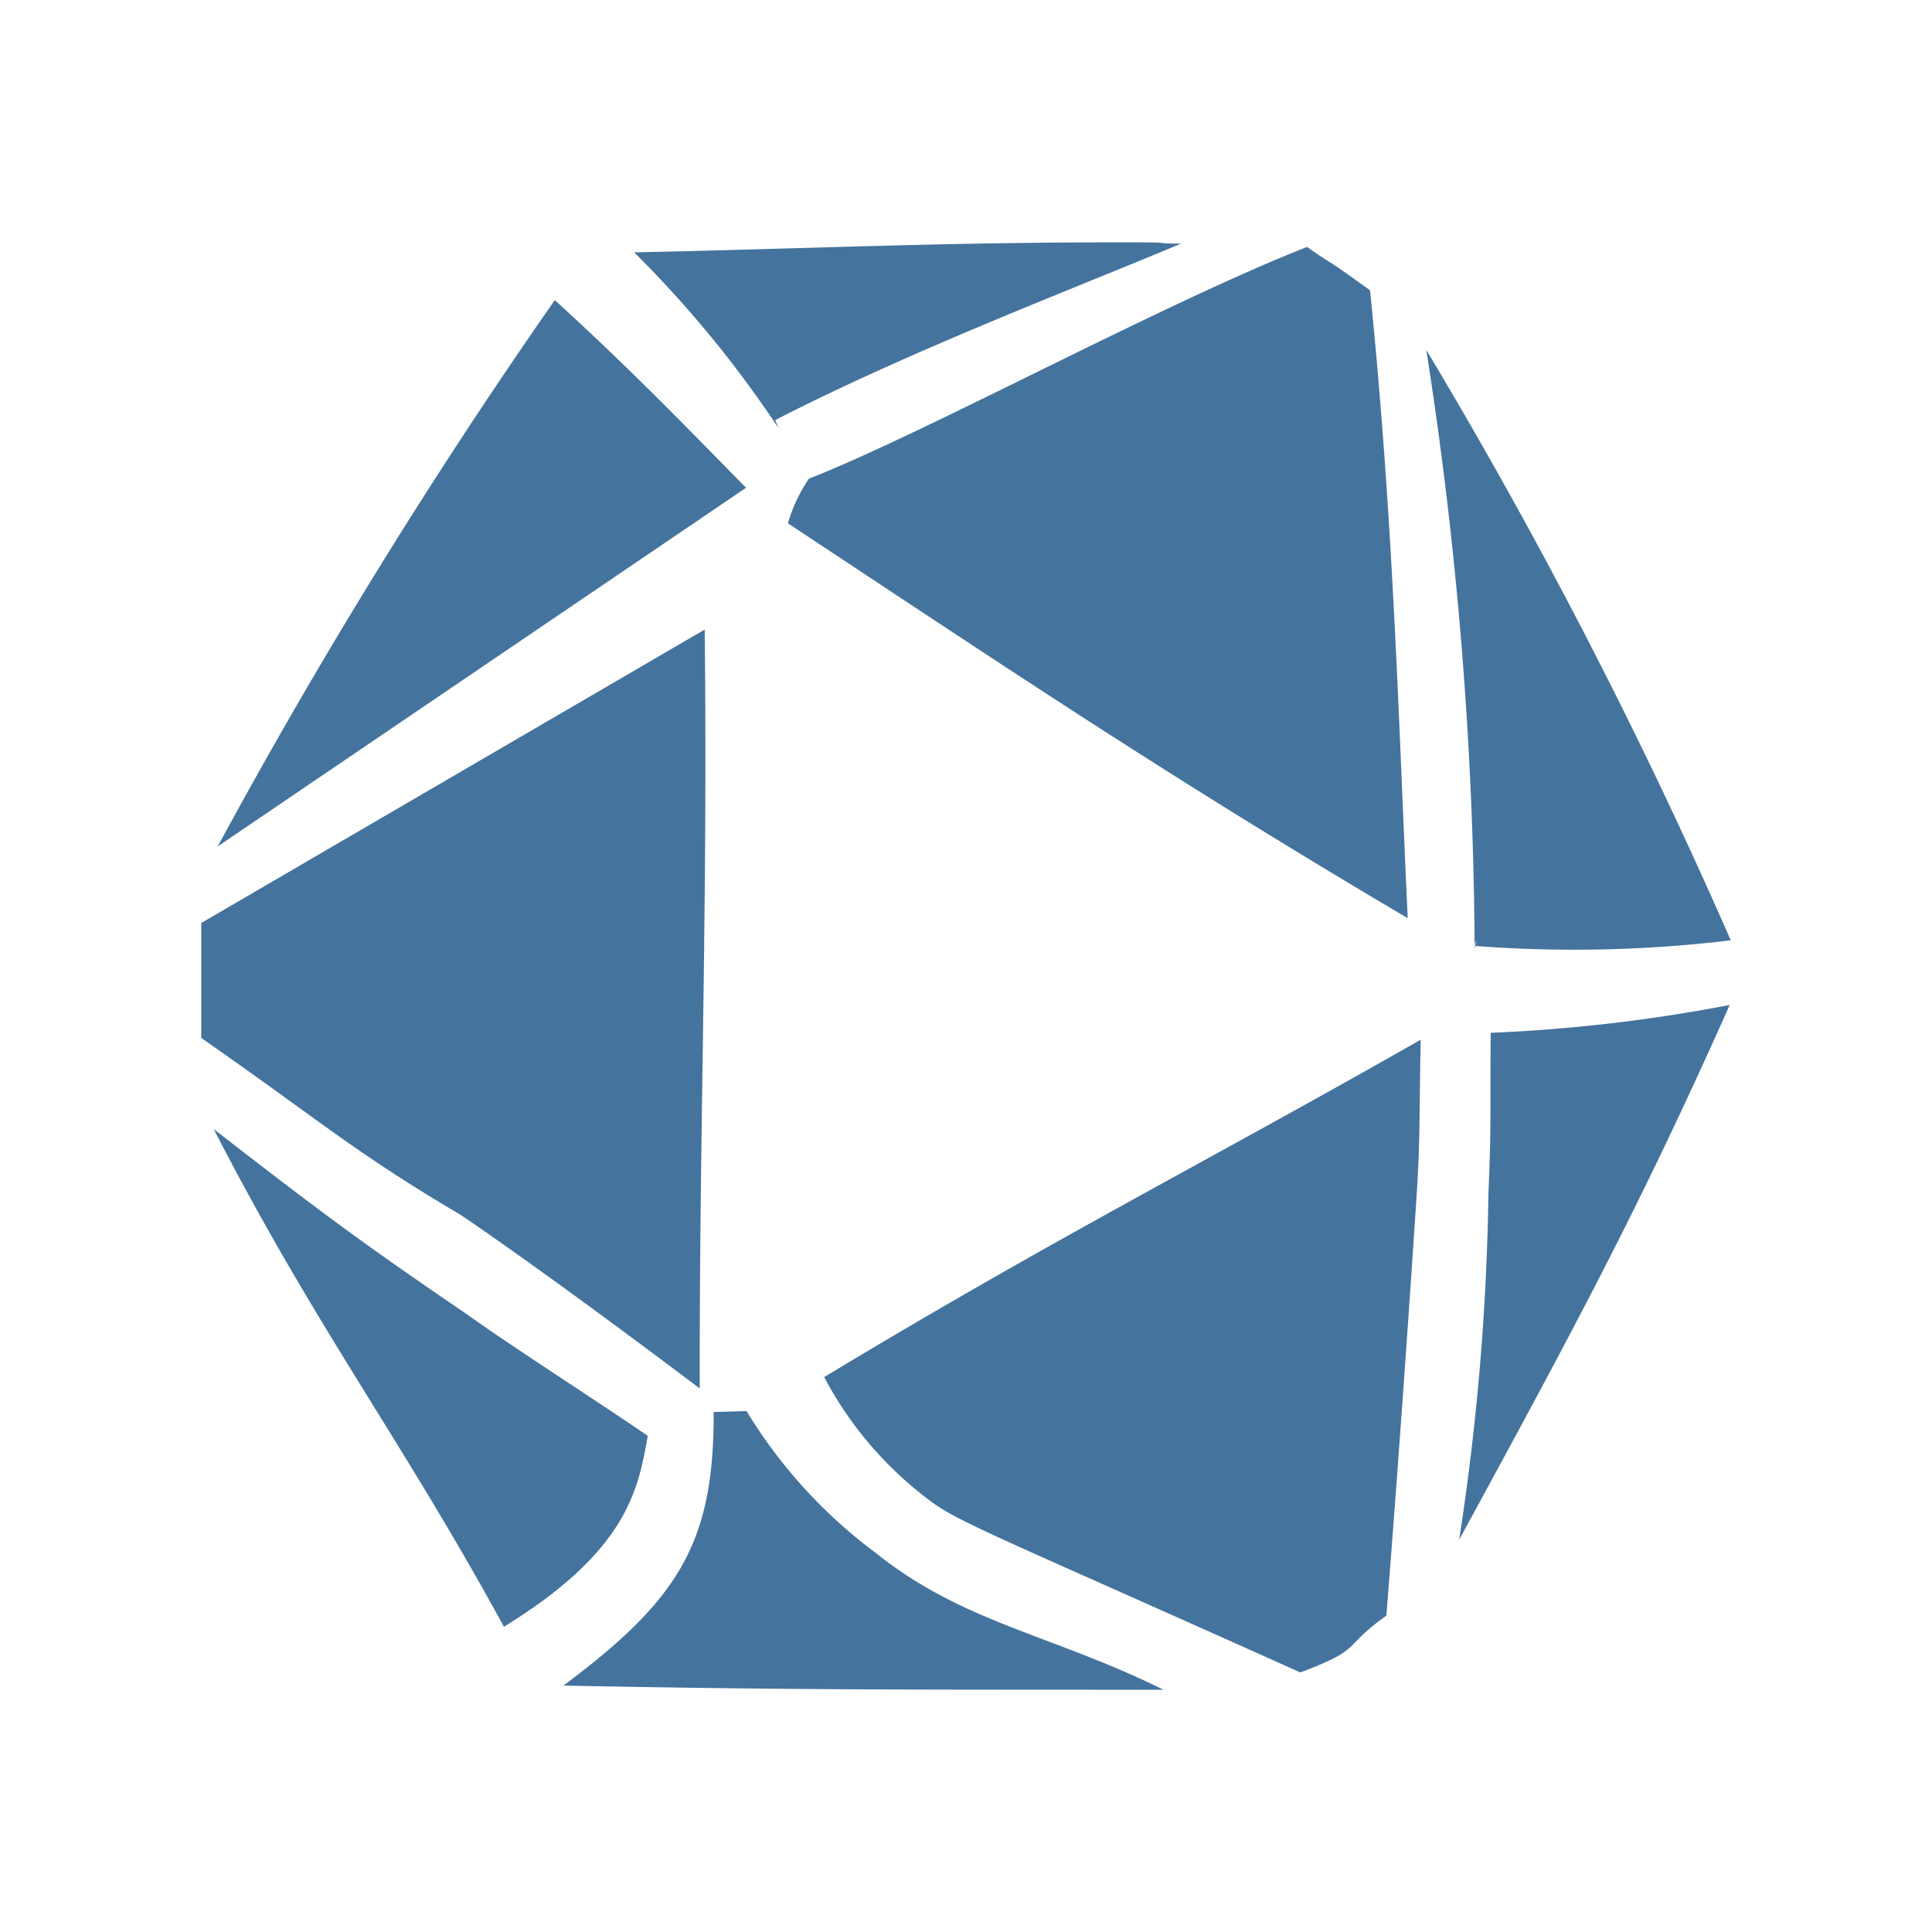 <?xml version="1.0" encoding="UTF-8"?>
<svg width="24px" fill="#44739e" height="24px" viewBox="0 0 24 24" version="1.1" xmlns="http://www.w3.org/2000/svg" xmlns:xlink="http://www.w3.org/1999/xlink">
            <path d="m 9.274,17.529 c 0,0 -0.413,0.013 -0.409,0.01 0.004,-0.003 0,0 0,0 0.009,1.626 -0.437,2.334 -1.866,3.4 3,0.059 4.558,0.049 7.455,0.052 -1.393,-0.689 -2.488,-0.829 -3.575,-1.7 A 6.208,6.208 0 0 1 9.274,17.529 Z m 2.249,1.091 v 0 c 0.36,0.285 0.872,0.467 4.631,2.156 0.8,-0.306 0.487,-0.289 1.068,-0.706 0.13,-1.645 0.254,-3.374 0.368,-5.1 0.053,-0.8 0.037,-0.872 0.058,-2.054 -2.709,1.543 -4.543,2.46 -7.41,4.191 a 4.6,4.6 0 0 0 1.285,1.513 z m 6.802,-6.869 h -0.009 c -0.003,0.04 0.003,0.024 0.009,0 z m 0.165,3.077 a 30.94,30.94 0 0 1 -0.364,4.3 c 1.424,-2.617 2.225,-4.095 3.361,-6.644 a 20.059,20.059 0 0 1 -2.969,0.346 c -0.009,1.07 0.009,1.109 -0.028,1.998 z m -0.165,-3.077 a 16.25,16.25 0 0 0 3.175,-0.07 64.861,64.861 0 0 0 -3.782,-7.334 49.45,49.45 0 0 1 0.6,7.4 c 0.035,-0.124 0.02,-0.041 0.007,0.004 z m -9.633,5.458 v -0.157 c 0,-3.222 0.1,-5.762 0.062,-9.231 C 7.208,8.721 2.5,11.466 2.5,11.466 v 1.428 c 1.483,1.032 1.886,1.409 3.226,2.2 1.17,0.793 2.965,2.153 2.965,2.153 z m 8.795,-5.803 C 17.373,8.952 17.311,6.475 17.019,3.606 16.341,3.117 16.666,3.368 16.237,3.068 c -1.788,0.7 -4.8,2.339 -6.188,2.878 A 1.914,1.914 0 0 0 9.788,6.501 c 2.786,1.842 4.746,3.161 7.699,4.905 z M 9.268,6.059 C 8.468,5.247 7.876,4.628 6.892,3.728 A 70.512,70.512 0 0 0 2.705,10.514 Z M 9.63,5.218 c 1.694,-0.869 3.706,-1.63 5.042,-2.192 -0.348,0 -0.112,-0.014 -0.455,-0.015 v 0 C 11.812,3.003 10.194,3.086 7.878,3.135 A 13.884,13.884 0 0 1 9.671,5.319 C 9.646,5.259 9.63,5.218 9.63,5.218 Z M 8.047,17.836 C 7.332,17.349 6.307,16.692 5.791,16.32 4.5,15.442 3.976,15.05 2.655,14.026 c 1.277,2.484 2.331,3.847 3.605,6.182 1.547,-0.95 1.669,-1.717 1.787,-2.372 z"/>

</svg>